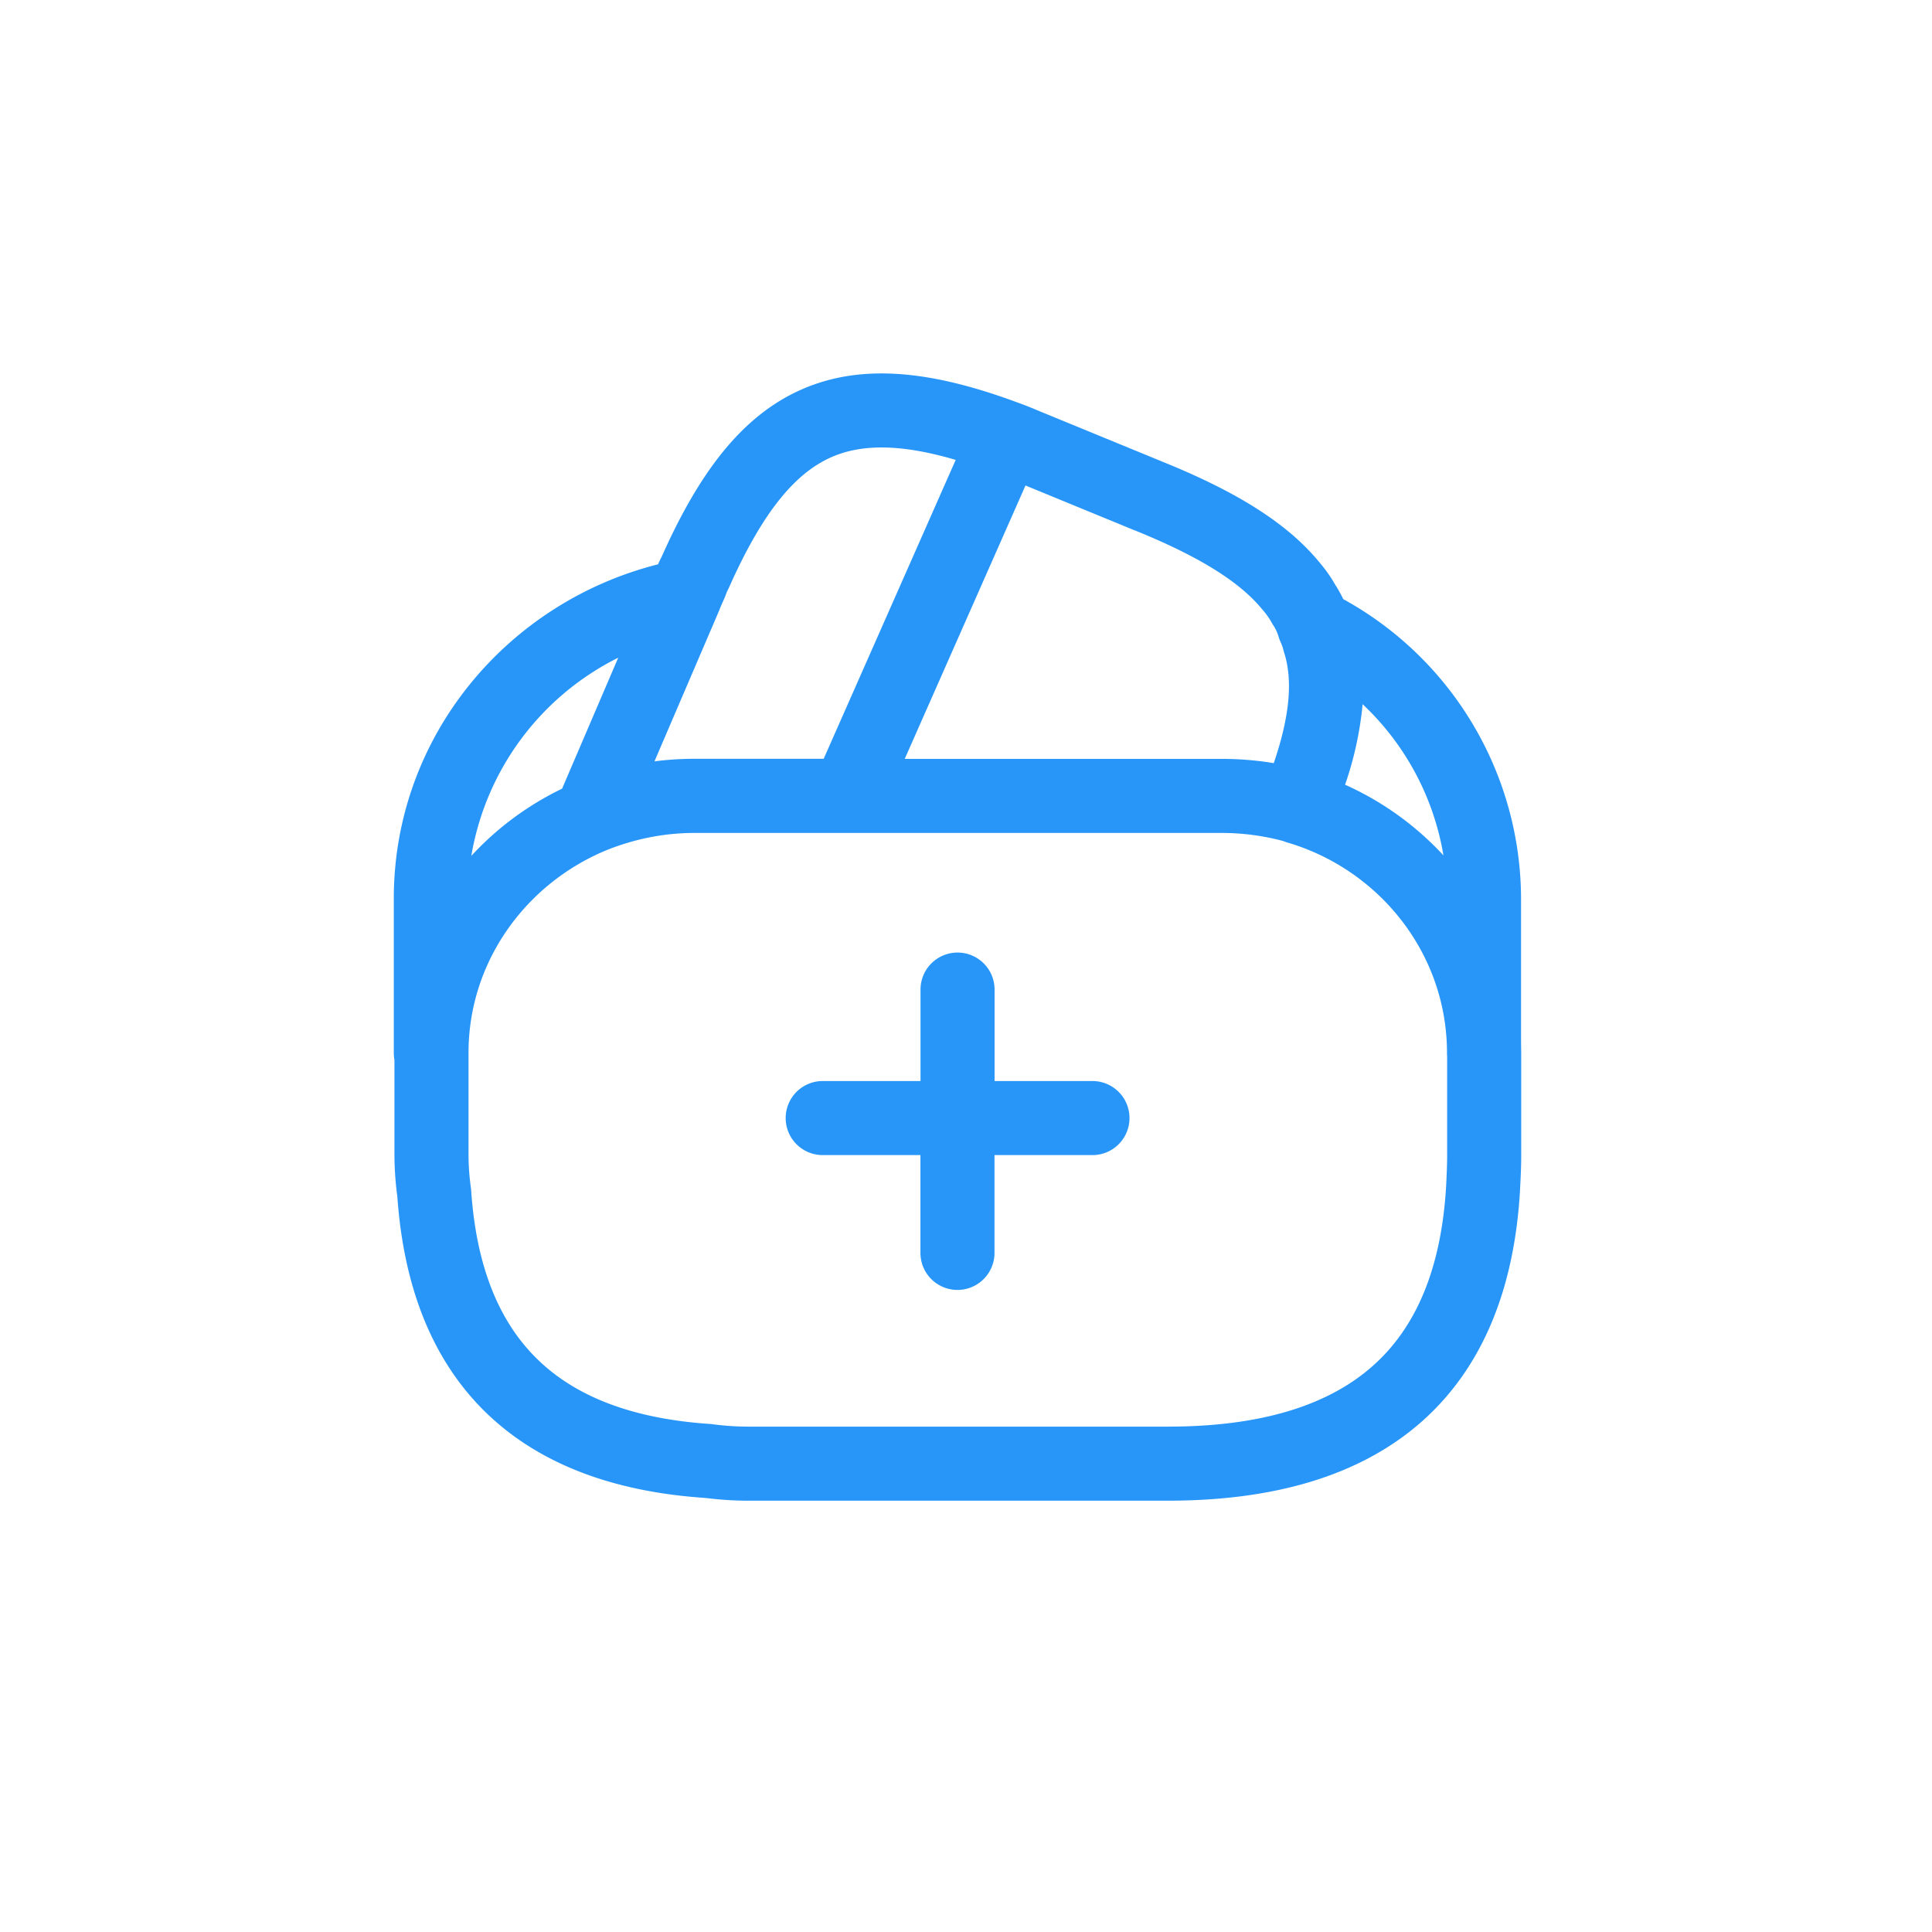 <?xml version="1.0" encoding="utf-8"?>
<svg xmlns="http://www.w3.org/2000/svg" width="24" height="24" fill="none" viewBox="0 0 24 24">
  <path fill-rule="evenodd" d="M9.05 7.312c.426-.963.833-1.437 1.278-1.633.365-.16.843-.172 1.544.034l-1.64 3.713h-1.61c-.166 0-.331.011-.492.032l.802-1.87a.458.458 0 0 0 .011-.029l.015-.036.044-.098a.46.46 0 0 0 .015-.04l.009-.023.003-.009a.46.46 0 0 0 .02-.041ZM4.9 14.355v-1.188a.464.464 0 0 1-.008-.088v-1.917c0-2.003 1.398-3.676 3.283-4.152a.903.903 0 0 1 .043-.091c.45-1.01.975-1.745 1.74-2.081.773-.34 1.663-.218 2.695.167.079.027.179.069.246.097l.06.025.008.003 1.48.608c.843.342 1.505.723 1.928 1.229.075.088.145.18.21.294.036.056.07.117.102.182a4.257 4.257 0 0 1 2.208 3.718v1.787l.002.131v1.276c0 .143-.007.283-.014.41v.008c-.068 1.224-.459 2.215-1.23 2.894-.767.672-1.839.975-3.144.975H9.281c-.18 0-.355-.014-.52-.034-1.13-.076-2.061-.414-2.73-1.066-.668-.653-1.017-1.566-1.095-2.677a3.956 3.956 0 0 1-.036-.51Zm11.039-3.908a.444.444 0 0 0 .047.017c1.155.338 1.989 1.389 1.989 2.613 0 .016 0 .032.002.047v1.231c0 .117-.006.236-.012.368-.06 1.058-.387 1.784-.92 2.252-.539.474-1.36.747-2.536.747H9.281a3.346 3.346 0 0 1-.446-.032c-.994-.064-1.694-.35-2.16-.806-.466-.454-.757-1.132-.822-2.096l-.003-.03a3.07 3.07 0 0 1-.03-.403v-1.276c0-1.117.694-2.088 1.7-2.512.35-.142.72-.22 1.111-.22h6.534a2.974 2.974 0 0 1 .773.1Zm1.992.179a3.331 3.331 0 0 0-1.004-1.878 4.28 4.28 0 0 1-.218 1c.465.208.88.508 1.222.878Zm-10.948-.83L7.68 8.17a3.378 3.378 0 0 0-1.825 2.462c.317-.344.7-.629 1.128-.835Zm8.515-.356a3.99 3.99 0 0 0-.325-.013h-3.934l1.5-3.396 1.36.559h.002c.804.326 1.294.638 1.569.968l.003.004a.932.932 0 0 1 .134.19.538.538 0 0 1 .074.15.45.45 0 0 0 .025.069.59.59 0 0 1 .042.123c.109.33.086.769-.125 1.386a3.798 3.798 0 0 0-.325-.04Zm-3.603 2.393a.46.46 0 0 1 .46.46v1.136h1.216a.46.46 0 1 1 0 .92h-1.217v1.215a.46.46 0 1 1-.92 0v-1.215H10.22a.46.46 0 1 1 0-.92h1.215v-1.136a.46.46 0 0 1 .46-.46Z" clip-rule="evenodd" style="fill: rgb(40, 150, 249);"/>
</svg>